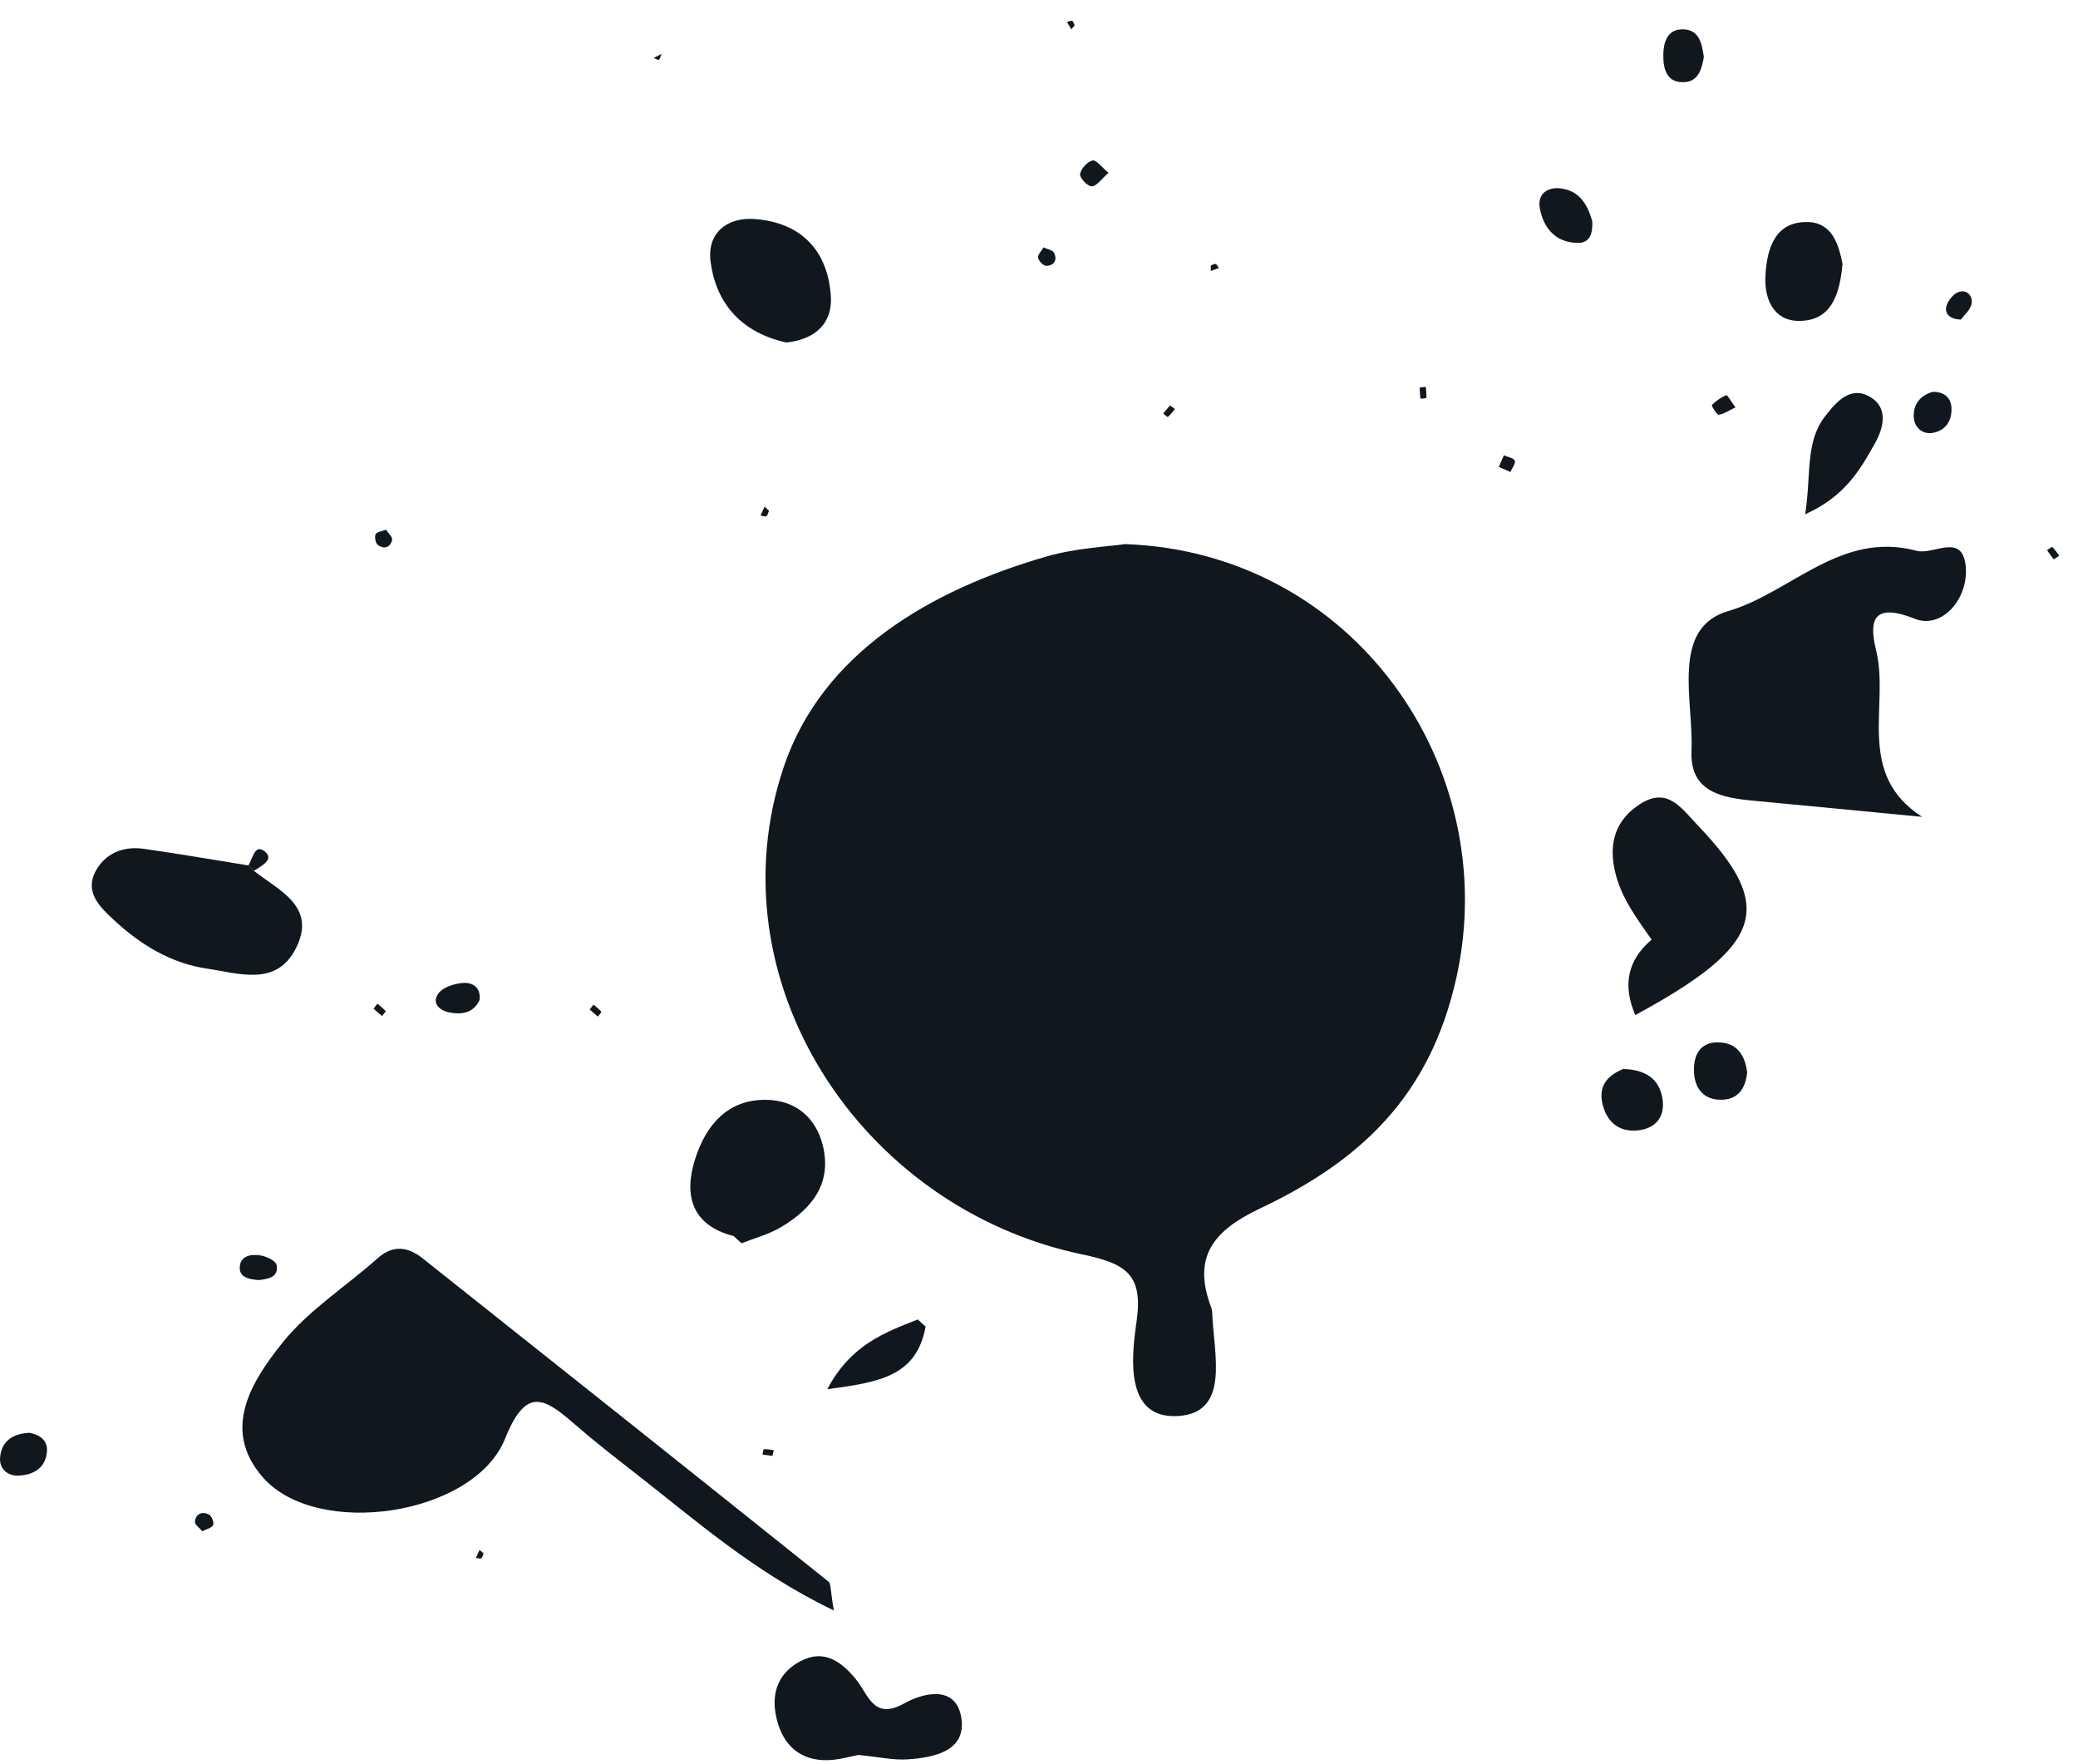 <svg width="86" height="73" viewBox="0 0 86 73" fill="none" xmlns="http://www.w3.org/2000/svg">
<path d="M46.559 22.516C56.035 22.849 62.201 31.755 60.276 40.449C59.175 45.421 56.237 48.072 52.142 50.011C50.213 50.925 49.328 52.02 50.132 54.116C50.165 54.205 50.169 54.309 50.173 54.408C50.236 56.024 50.909 58.443 48.786 58.595C46.572 58.752 46.808 56.259 47.035 54.708C47.324 52.732 46.604 52.291 44.781 51.908C35.554 49.971 29.474 40.525 32.438 31.732C34.024 27.029 38.5 24.408 43.34 23.021C44.557 22.673 45.858 22.62 46.559 22.516Z" fill="#10171F"/>
<path d="M34.51 66.644C31.176 65.04 28.785 62.903 26.273 60.948C25.42 60.285 24.568 59.619 23.752 58.909C22.496 57.813 21.756 57.405 20.902 59.536C19.626 62.717 13.133 63.695 10.884 61.14C9.142 59.164 10.41 57.167 11.681 55.575C12.764 54.219 14.312 53.241 15.63 52.068C16.277 51.492 16.897 51.601 17.486 52.068C23.094 56.517 28.696 60.976 34.286 65.448C34.397 65.536 34.362 65.805 34.51 66.644Z" fill="#10171F"/>
<path d="M79.549 33.803C77.243 33.583 74.937 33.356 72.63 33.141C71.294 33.017 69.925 32.801 70.004 31.064C70.096 29.001 69.13 25.988 71.522 25.288C74.126 24.526 76.173 21.951 79.318 22.792C80.023 22.981 81.213 22.016 81.353 23.433C81.482 24.773 80.37 26.055 79.24 25.604C77.24 24.805 77.432 26.021 77.661 26.993C78.182 29.201 76.794 32.037 79.549 33.803Z" fill="#10171F"/>
<path d="M10.509 36.036C11.55 36.861 13.122 37.508 12.246 39.243C11.438 40.84 9.889 40.277 8.572 40.084C7.076 39.864 5.818 39.095 4.724 38.08C4.15 37.549 3.496 36.937 3.948 36.068C4.337 35.321 5.092 35.004 5.941 35.124C7.392 35.329 8.836 35.581 10.281 35.813C10.358 35.888 10.433 35.963 10.509 36.036Z" fill="#10171F"/>
<path d="M68.353 38.884C67.742 38.005 67.094 37.159 66.84 36.072C66.56 34.881 66.868 33.919 67.878 33.272C69.018 32.544 69.581 33.439 70.278 34.169C73.494 37.536 72.989 39.125 67.677 42.005C67.157 40.787 67.336 39.748 68.358 38.88L68.353 38.884Z" fill="#10171F"/>
<path d="M30.365 51.152C28.617 50.7 28.293 49.46 28.768 47.964C29.208 46.581 30.095 45.493 31.704 45.512C32.9 45.525 33.761 46.225 34.052 47.397C34.444 48.983 33.589 50.032 32.316 50.785C31.817 51.081 31.235 51.232 30.689 51.448C30.578 51.353 30.472 51.253 30.365 51.152Z" fill="#10171F"/>
<path d="M35.536 72.623C35.22 72.673 34.64 72.864 34.069 72.837C32.928 72.783 32.318 72.035 32.109 70.973C31.918 70.009 32.248 69.201 33.132 68.739C34.106 68.228 34.822 68.761 35.419 69.485C35.938 70.112 36.14 71.197 37.402 70.499C38.31 69.996 39.575 69.769 39.785 71.083C40.004 72.46 38.667 72.733 37.549 72.805C36.971 72.843 36.382 72.707 35.536 72.623Z" fill="#10171F"/>
<path d="M32.542 14.173C30.749 13.777 29.637 12.623 29.407 10.816C29.257 9.643 30.09 8.979 31.233 9.064C33.158 9.207 34.264 10.371 34.386 12.265C34.459 13.379 33.739 14.049 32.542 14.173Z" fill="#10171F"/>
<path d="M76.255 10.917C76.137 12.235 75.765 13.292 74.434 13.279C73.382 13.268 73.01 12.34 73.064 11.401C73.126 10.295 73.451 9.156 74.822 9.189C75.862 9.215 76.106 10.188 76.255 10.917Z" fill="#10171F"/>
<path d="M74.709 21.281C74.966 19.623 74.704 18.3 75.529 17.233C75.992 16.633 76.612 15.893 77.474 16.475C78.158 16.936 77.934 17.744 77.598 18.343C76.989 19.429 76.364 20.54 74.709 21.281Z" fill="#10171F"/>
<path d="M67.174 44.237C68.113 44.26 68.638 44.651 68.788 45.381C68.946 46.158 68.572 46.705 67.757 46.78C66.978 46.852 66.485 46.401 66.317 45.665C66.13 44.844 66.641 44.461 67.174 44.237Z" fill="#10171F"/>
<path d="M38.308 54.896C37.93 56.962 36.378 57.2 34.238 57.487C35.22 55.636 36.621 55.141 37.985 54.601C38.089 54.701 38.197 54.8 38.308 54.896Z" fill="#10171F"/>
<path d="M72.309 44.384C72.235 45.037 71.944 45.507 71.224 45.509C70.515 45.513 70.153 45.052 70.111 44.411C70.059 43.628 70.387 43.041 71.284 43.147C71.954 43.225 72.233 43.748 72.309 44.384Z" fill="#10171F"/>
<path d="M1.212 59.291C1.643 59.365 1.973 59.604 1.944 60.048C1.896 60.765 1.363 61.052 0.725 61.063C0.305 61.071 -0.033 60.768 0.003 60.32C0.059 59.616 0.547 59.327 1.212 59.291Z" fill="#10171F"/>
<path d="M65.898 9.161C65.92 9.636 65.809 10.046 65.328 10.05C64.413 10.056 63.893 9.474 63.73 8.638C63.609 8.021 64.045 7.724 64.608 7.798C65.393 7.904 65.72 8.51 65.898 9.161Z" fill="#10171F"/>
<path d="M70.516 2.36C70.433 2.844 70.289 3.357 69.738 3.397C68.978 3.455 68.829 2.855 68.838 2.26C68.846 1.776 68.989 1.249 69.568 1.216C70.313 1.173 70.433 1.78 70.516 2.36Z" fill="#10171F"/>
<path d="M79.984 16.216C80.436 16.204 80.736 16.437 80.762 16.864C80.796 17.39 80.528 17.82 79.988 17.913C79.56 17.986 79.23 17.688 79.204 17.273C79.172 16.755 79.452 16.367 79.984 16.216Z" fill="#10171F"/>
<path d="M10.712 52.972C10.33 52.939 9.881 52.881 9.925 52.4C9.969 51.941 10.434 51.891 10.8 51.955C11.041 51.997 11.42 52.181 11.45 52.351C11.537 52.859 11.1 52.924 10.712 52.972Z" fill="#10171F"/>
<path d="M19.845 41.388C19.589 41.926 19.115 41.992 18.616 41.9C18.196 41.822 17.847 41.521 18.144 41.109C18.332 40.852 18.796 40.705 19.148 40.677C19.555 40.644 19.913 40.855 19.845 41.388Z" fill="#10171F"/>
<path d="M45.878 7.152C45.586 7.405 45.396 7.696 45.185 7.712C45.024 7.723 44.677 7.361 44.7 7.207C44.732 6.985 44.997 6.691 45.214 6.64C45.364 6.604 45.6 6.924 45.878 7.152Z" fill="#10171F"/>
<path d="M81.148 13.227C80.697 13.205 80.467 12.984 80.555 12.665C80.62 12.428 80.865 12.135 81.089 12.073C81.419 11.98 81.669 12.269 81.589 12.596C81.531 12.844 81.281 13.047 81.148 13.227Z" fill="#10171F"/>
<path d="M71.824 16.856C71.573 16.976 71.36 17.127 71.128 17.163C71.052 17.175 70.823 16.784 70.847 16.761C71.017 16.591 71.224 16.443 71.445 16.352C71.485 16.335 71.647 16.616 71.824 16.856Z" fill="#10171F"/>
<path d="M43.188 10.239C43.344 10.313 43.562 10.347 43.621 10.461C43.772 10.759 43.625 10.993 43.3 11C43.182 11.003 42.986 10.799 42.962 10.663C42.938 10.543 43.101 10.388 43.188 10.239Z" fill="#10171F"/>
<path d="M15.977 21.921C16.07 22.067 16.25 22.221 16.228 22.336C16.164 22.66 15.898 22.735 15.644 22.557C15.545 22.488 15.49 22.221 15.545 22.107C15.596 22.003 15.821 21.983 15.977 21.921Z" fill="#10171F"/>
<path d="M8.376 63.365C8.262 63.231 8.058 63.093 8.068 62.975C8.094 62.633 8.368 62.537 8.645 62.671C8.757 62.725 8.868 63.004 8.821 63.107C8.762 63.232 8.537 63.28 8.376 63.365Z" fill="#10171F"/>
<path d="M31.968 60.248C31.829 60.231 31.693 60.212 31.556 60.193C31.576 60.115 31.592 59.969 31.612 59.968C31.749 59.965 31.885 59.993 32.024 60.011C32.004 60.089 31.985 60.168 31.968 60.248Z" fill="#10171F"/>
<path d="M20.015 64.284C19.983 64.355 19.969 64.453 19.915 64.485C19.864 64.516 19.771 64.475 19.697 64.464C19.748 64.355 19.799 64.245 19.849 64.137C19.904 64.186 19.96 64.235 20.015 64.284Z" fill="#10171F"/>
<path d="M31.825 21.132C31.791 21.209 31.776 21.32 31.716 21.357C31.661 21.391 31.557 21.344 31.475 21.332C31.531 21.211 31.587 21.089 31.643 20.967C31.703 21.021 31.764 21.076 31.825 21.132Z" fill="#10171F"/>
<path d="M84.995 23.147C84.902 23.021 84.809 22.896 84.717 22.771C84.793 22.721 84.924 22.617 84.936 22.629C85.043 22.74 85.133 22.872 85.226 22.997C85.149 23.047 85.073 23.096 84.995 23.147Z" fill="#10171F"/>
<path d="M10.281 35.813C10.459 35.536 10.543 34.881 10.972 35.245C11.36 35.576 10.807 35.839 10.508 36.036C10.433 35.963 10.359 35.888 10.281 35.813Z" fill="#10171F"/>
<path d="M15.459 41.742C15.513 41.673 15.566 41.602 15.62 41.533C15.736 41.632 15.86 41.727 15.961 41.84C15.973 41.853 15.864 41.973 15.81 42.045C15.693 41.944 15.576 41.844 15.459 41.742Z" fill="#10171F"/>
<path d="M24.405 41.775C24.457 41.707 24.509 41.64 24.561 41.572C24.673 41.668 24.792 41.759 24.887 41.869C24.899 41.884 24.795 42 24.744 42.069C24.631 41.972 24.517 41.873 24.405 41.775Z" fill="#10171F"/>
<path d="M44.476 1.053C44.428 1.107 44.381 1.16 44.334 1.215C44.277 1.112 44.218 1.011 44.161 0.909C44.233 0.891 44.32 0.839 44.372 0.863C44.425 0.887 44.442 0.987 44.476 1.053Z" fill="#10171F"/>
<path d="M50.11 10.991C50.172 10.968 50.252 10.909 50.31 10.925C50.365 10.939 50.4 11.033 50.442 11.093C50.332 11.132 50.221 11.172 50.11 11.212C50.11 11.14 50.11 11.067 50.11 10.991Z" fill="#10171F"/>
<path d="M48.421 16.777C48.489 16.827 48.559 16.877 48.627 16.927C48.531 17.039 48.443 17.157 48.333 17.255C48.321 17.267 48.204 17.164 48.137 17.113C48.232 17.001 48.325 16.889 48.421 16.777Z" fill="#10171F"/>
<path d="M59.008 16.008C59.021 16.16 59.041 16.311 59.033 16.462C59.032 16.479 58.872 16.489 58.787 16.501C58.773 16.349 58.752 16.196 58.759 16.044C58.76 16.028 58.92 16.02 59.008 16.008Z" fill="#10171F"/>
<path d="M62.029 19.321C62.099 19.16 62.168 19.001 62.239 18.843C62.397 18.913 62.644 18.948 62.691 19.064C62.736 19.177 62.577 19.372 62.508 19.53C62.349 19.461 62.189 19.39 62.029 19.321Z" fill="#10171F"/>
<path d="M27.378 2.231C27.329 2.344 27.314 2.449 27.264 2.472C27.217 2.493 27.13 2.425 27.06 2.397C27.156 2.348 27.252 2.297 27.378 2.231Z" fill="#10171F"/>
</svg>
